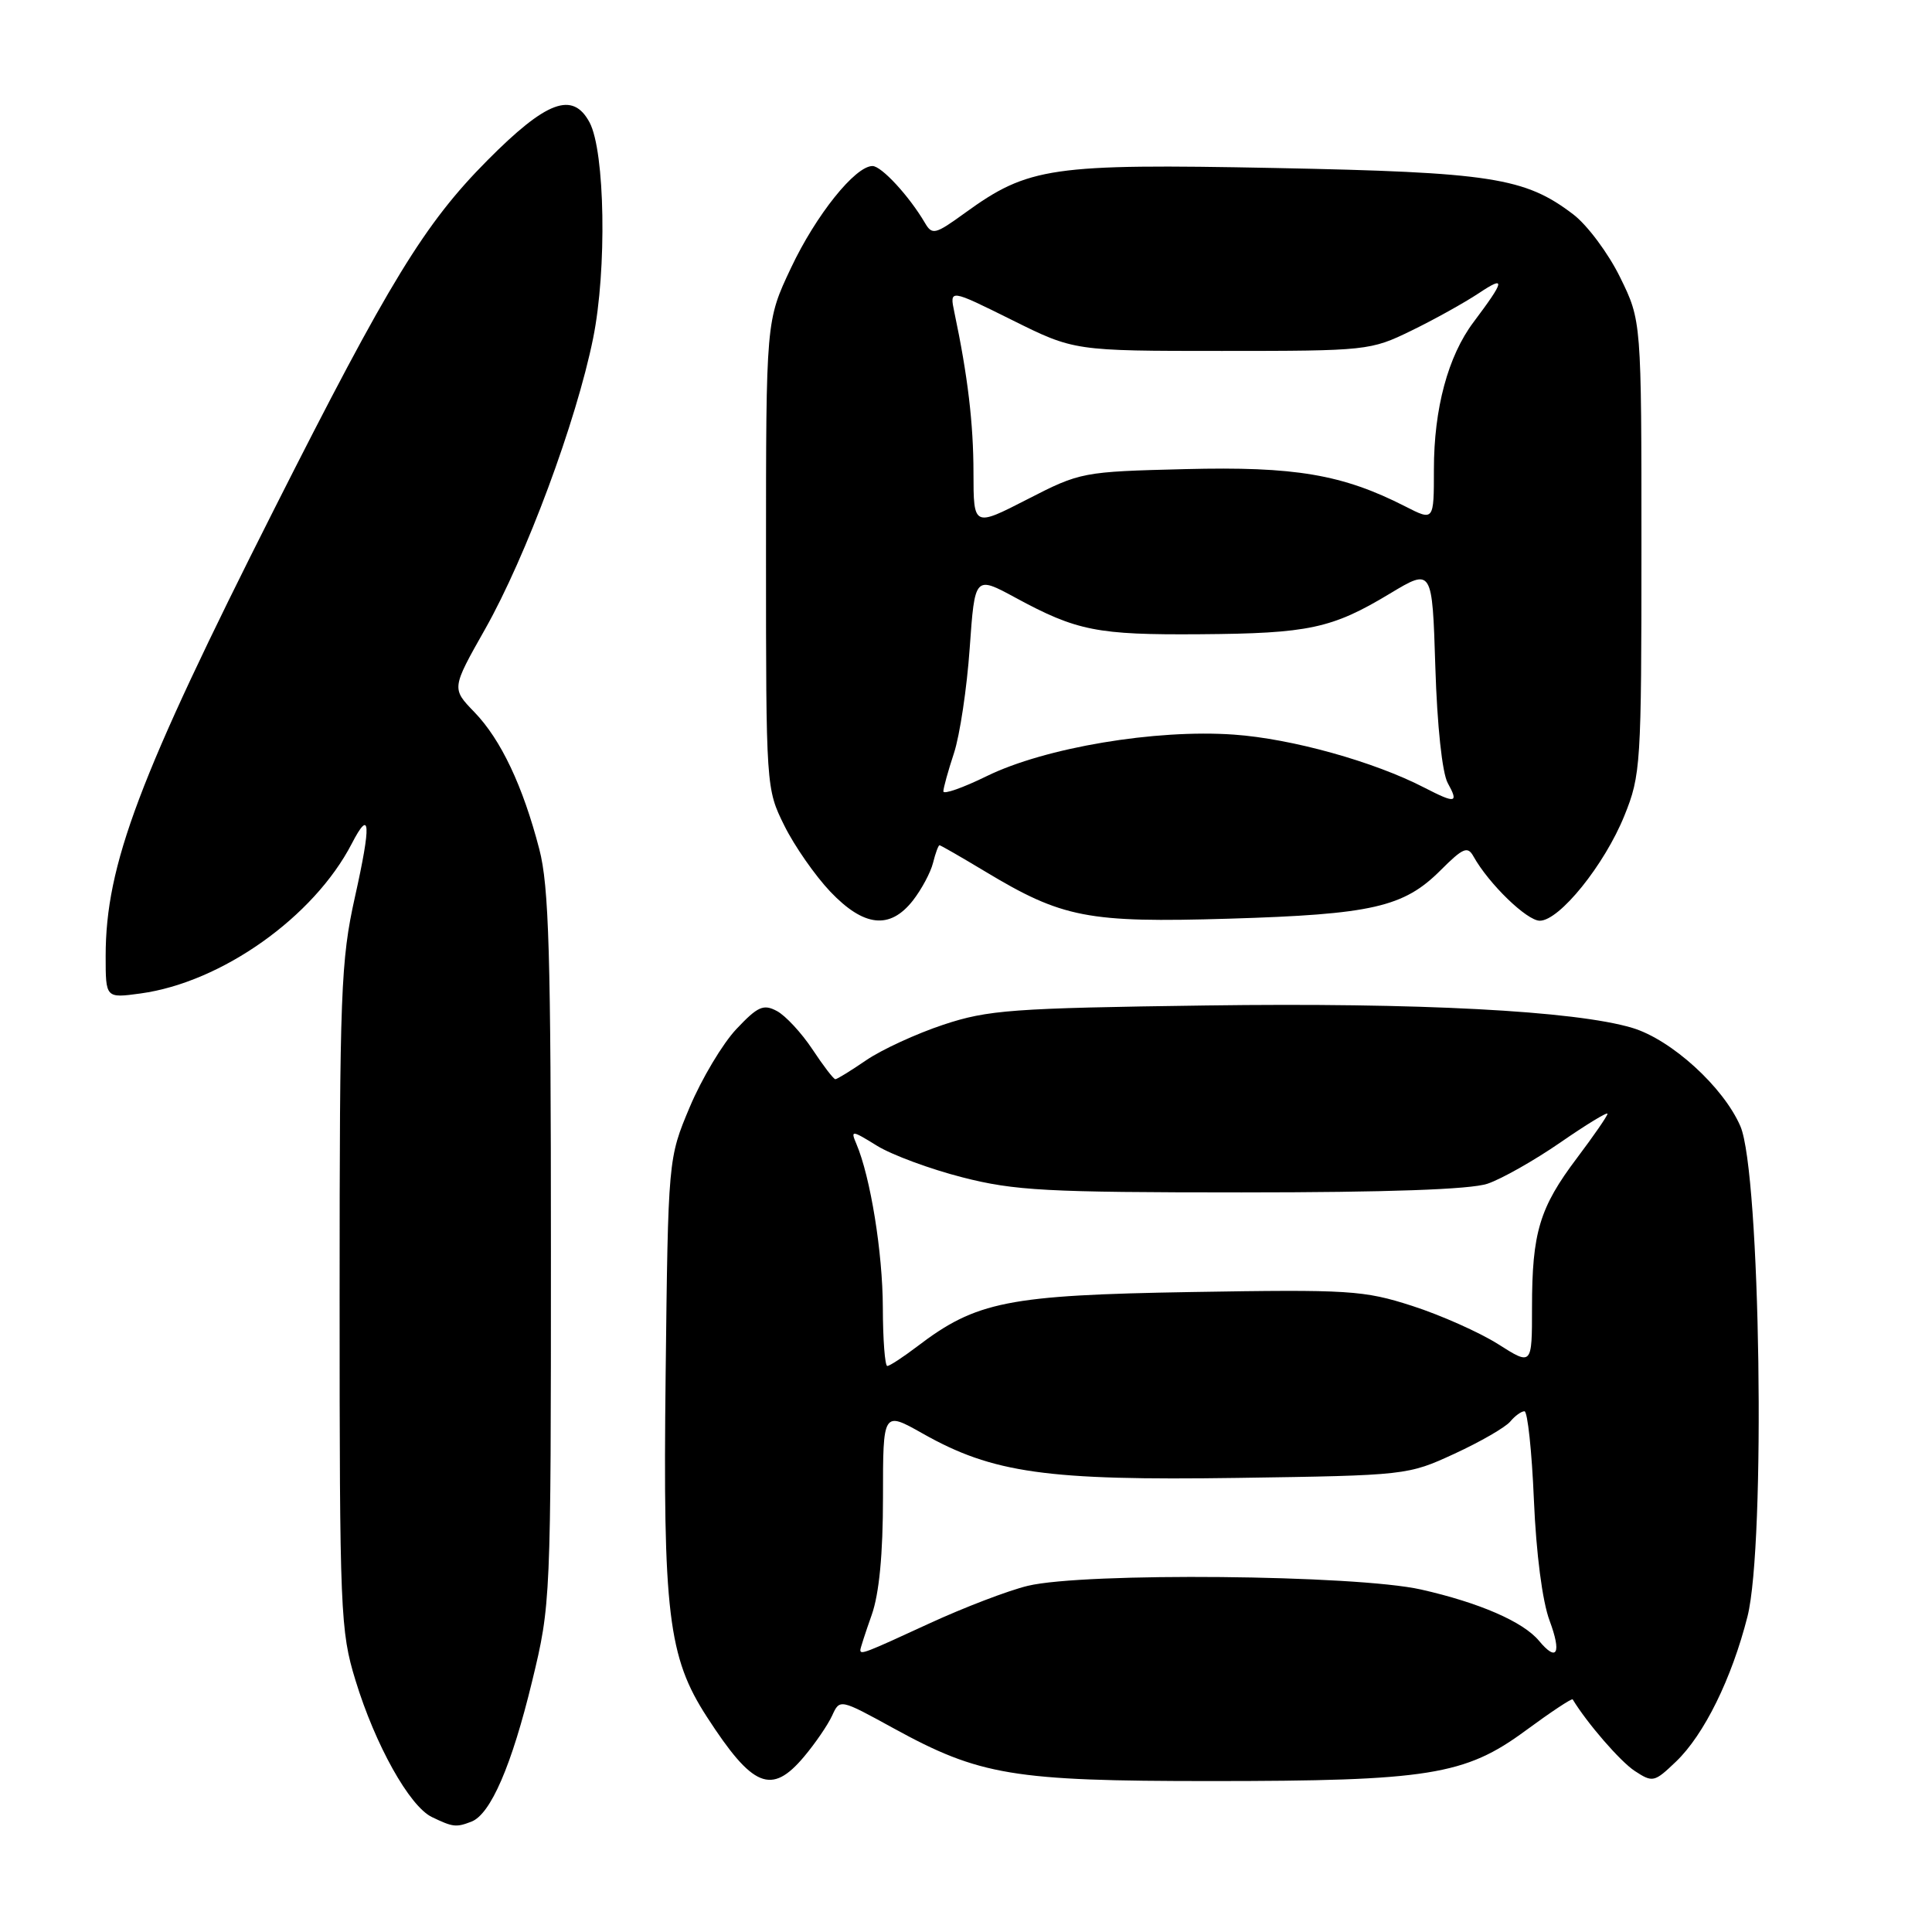 <?xml version="1.0" encoding="UTF-8" standalone="no"?>
<!DOCTYPE svg PUBLIC "-//W3C//DTD SVG 1.1//EN" "http://www.w3.org/Graphics/SVG/1.1/DTD/svg11.dtd" >
<svg xmlns="http://www.w3.org/2000/svg" xmlns:xlink="http://www.w3.org/1999/xlink" version="1.1" viewBox="0 0 256 256">
 <g >
 <path fill="currentColor"
d=" M 62.46 241.38 C 65.01 240.40 67.81 233.93 70.51 222.77 C 72.98 212.58 73.00 212.15 73.00 165.46 C 73.00 126.38 72.74 117.42 71.46 112.52 C 69.28 104.13 66.37 97.99 62.86 94.36 C 59.83 91.23 59.83 91.23 64.28 83.36 C 69.71 73.75 76.36 55.86 78.59 44.83 C 80.43 35.76 80.17 20.06 78.12 16.22 C 75.89 12.06 72.42 13.35 64.58 21.25 C 56.26 29.63 51.57 37.29 36.35 67.43 C 18.39 102.97 14.00 114.60 14.00 126.69 C 14.00 132.27 14.00 132.27 18.62 131.64 C 29.37 130.17 41.59 121.50 46.61 111.79 C 49.08 107.01 49.21 109.10 47.03 118.86 C 45.16 127.27 45.00 131.41 45.00 171.88 C 45.00 213.61 45.10 216.13 47.10 222.64 C 49.72 231.22 54.26 239.34 57.23 240.77 C 60.02 242.11 60.42 242.16 62.46 241.38 Z  M 106.53 232.78 C 108.03 231.00 109.70 228.55 110.26 227.33 C 111.28 225.10 111.28 225.10 118.39 229.00 C 129.82 235.27 134.20 236.00 160.38 236.00 C 189.27 236.00 194.12 235.23 202.14 229.32 C 205.47 226.87 208.28 225.00 208.39 225.18 C 210.30 228.33 214.70 233.41 216.61 234.66 C 218.99 236.22 219.21 236.17 222.08 233.42 C 225.80 229.86 229.46 222.43 231.55 214.20 C 233.98 204.59 233.27 155.39 230.61 149.23 C 228.36 144.03 221.47 137.76 216.29 136.20 C 208.70 133.93 187.95 132.84 159.82 133.23 C 134.08 133.58 130.91 133.82 125.00 135.78 C 121.42 136.97 116.84 139.08 114.80 140.47 C 112.77 141.86 110.92 143.00 110.69 143.00 C 110.45 143.00 109.09 141.22 107.65 139.04 C 106.21 136.87 104.09 134.58 102.95 133.97 C 101.16 133.01 100.41 133.35 97.57 136.36 C 95.76 138.28 92.98 142.93 91.40 146.68 C 88.53 153.50 88.53 153.50 88.20 182.21 C 87.83 213.76 88.53 219.57 93.67 227.50 C 99.74 236.88 102.22 237.90 106.53 232.78 Z  M 120.95 119.34 C 122.10 117.87 123.31 115.62 123.63 114.34 C 123.95 113.05 124.34 112.00 124.49 112.00 C 124.64 112.00 127.35 113.56 130.51 115.46 C 140.77 121.64 144.11 122.29 162.85 121.73 C 181.80 121.16 186.00 120.20 190.87 115.33 C 193.87 112.33 194.47 112.08 195.25 113.49 C 197.28 117.12 202.32 122.00 204.03 122.00 C 206.64 122.00 212.61 114.59 215.24 108.08 C 217.41 102.72 217.50 101.33 217.50 72.50 C 217.50 42.50 217.50 42.50 214.67 36.74 C 213.12 33.57 210.32 29.82 208.47 28.41 C 202.06 23.52 197.58 22.83 168.90 22.26 C 139.28 21.68 136.28 22.12 127.87 28.21 C 123.91 31.08 123.52 31.18 122.55 29.52 C 120.47 25.98 116.80 22.00 115.61 22.00 C 113.32 22.00 108.11 28.50 104.81 35.50 C 101.50 42.50 101.50 42.50 101.50 73.50 C 101.50 104.31 101.51 104.53 103.93 109.40 C 105.26 112.09 108.01 116.03 110.02 118.15 C 114.47 122.82 117.91 123.20 120.95 119.34 Z  M 114.00 218.63 C 114.00 218.42 114.67 216.34 115.50 214.00 C 116.50 211.18 117.00 205.93 117.00 198.37 C 117.00 186.98 117.00 186.98 122.26 189.95 C 131.55 195.20 138.67 196.20 164.00 195.83 C 186.36 195.50 186.54 195.48 192.74 192.62 C 196.17 191.04 199.48 189.12 200.11 188.37 C 200.73 187.62 201.58 187.00 202.00 187.00 C 202.41 187.00 202.98 192.29 203.25 198.75 C 203.55 205.84 204.37 212.19 205.33 214.75 C 206.94 219.07 206.31 220.28 203.94 217.43 C 201.84 214.89 196.03 212.37 188.30 210.62 C 179.62 208.67 143.69 208.33 136.19 210.13 C 133.61 210.75 127.73 213.00 123.11 215.13 C 114.59 219.06 114.00 219.29 114.00 218.63 Z  M 116.98 173.25 C 116.96 165.97 115.34 155.95 113.47 151.56 C 112.69 149.73 112.85 149.74 116.21 151.82 C 118.17 153.03 123.27 154.92 127.55 156.01 C 134.43 157.77 138.65 158.00 164.51 158.00 C 183.83 158.00 194.85 157.61 197.10 156.85 C 198.97 156.22 203.31 153.76 206.75 151.39 C 210.19 149.01 213.00 147.30 213.00 147.58 C 213.00 147.86 211.18 150.49 208.96 153.44 C 204.00 160.01 203.00 163.32 203.00 173.22 C 203.00 180.96 203.00 180.96 198.50 178.10 C 196.03 176.54 190.91 174.26 187.13 173.04 C 180.70 170.97 178.80 170.85 157.88 171.20 C 133.53 171.61 129.36 172.44 121.51 178.43 C 119.65 179.84 117.88 181.00 117.57 181.00 C 117.26 181.00 116.99 177.51 116.98 173.25 Z  M 125.00 104.86 C 125.00 104.43 125.63 102.14 126.41 99.78 C 127.18 97.43 128.12 91.18 128.49 85.89 C 129.17 76.28 129.17 76.28 134.56 79.20 C 142.67 83.60 145.39 84.14 158.99 84.04 C 173.43 83.94 176.49 83.28 184.16 78.66 C 189.78 75.28 189.78 75.28 190.19 88.39 C 190.43 96.16 191.10 102.42 191.83 103.75 C 193.31 106.43 192.90 106.51 188.76 104.38 C 182.08 100.92 171.17 97.88 163.50 97.34 C 153.11 96.60 138.47 99.06 130.75 102.84 C 127.59 104.39 125.00 105.30 125.00 104.86 Z  M 128.99 62.66 C 128.99 56.14 128.23 49.77 126.46 41.39 C 125.81 38.29 125.81 38.29 134.07 42.39 C 142.33 46.50 142.33 46.50 161.91 46.50 C 181.12 46.50 181.61 46.45 187.00 43.82 C 190.03 42.35 194.05 40.11 195.95 38.85 C 199.55 36.45 199.43 37.12 195.24 42.70 C 191.87 47.19 190.00 54.14 190.00 62.18 C 190.00 69.04 190.00 69.04 186.22 67.11 C 177.89 62.86 171.59 61.79 157.05 62.16 C 143.43 62.50 143.16 62.55 136.13 66.16 C 129.00 69.82 129.00 69.82 128.99 62.66 Z "/>
</g>
</svg>